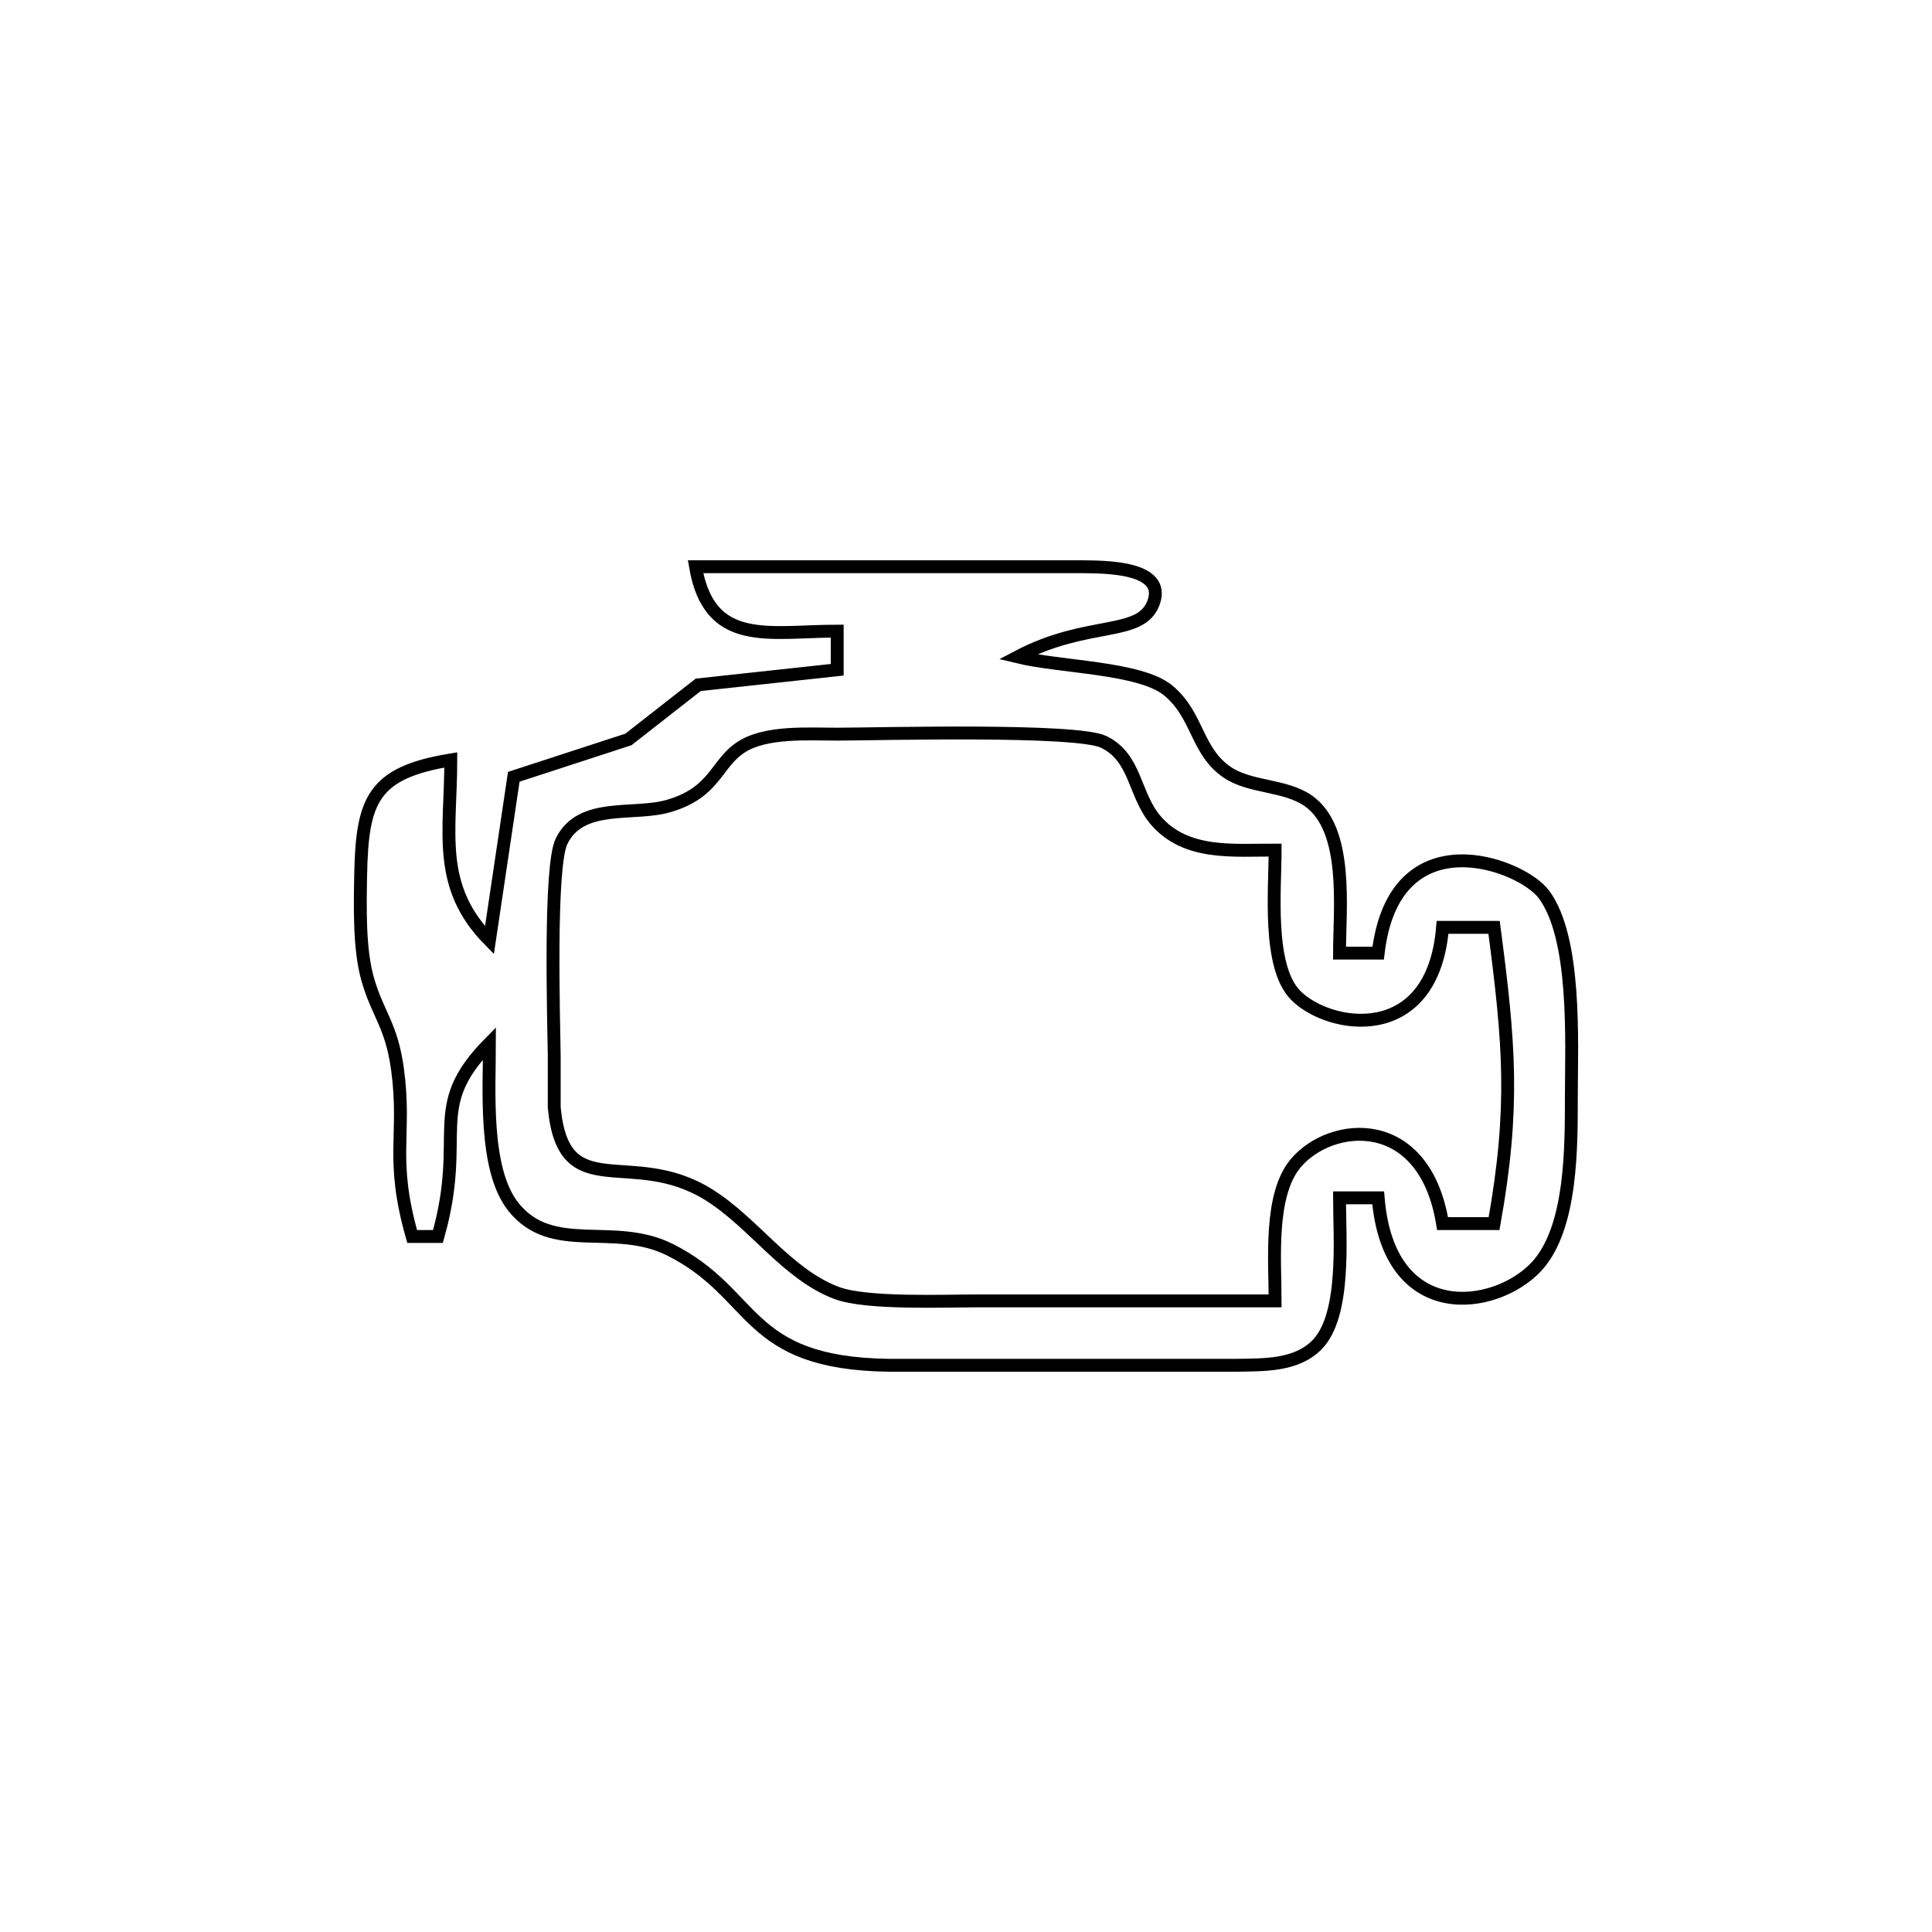 <?xml version="1.0" encoding="UTF-8" standalone="no"?>
<!DOCTYPE svg PUBLIC "-//W3C//DTD SVG 20010904//EN"
              "http://www.w3.org/TR/2001/REC-SVG-20010904/DTD/svg10.dtd">

<svg xmlns="http://www.w3.org/2000/svg"
     width="52.91mm" height="52.91mm"
     viewBox="0 0 150 150">
  <path id="Selection"
        fill="none" stroke="black" stroke-width="1"
        d="M 54.00,44.00
           C 54.00,44.00 84.00,44.00 84.00,44.00
             85.50,44.03 90.65,43.91 89.55,46.82
             88.54,49.48 84.47,48.12 79.00,51.00
             82.33,51.81 88.51,51.81 90.69,53.60
             93.04,55.53 92.86,58.34 95.31,59.98
             97.09,61.17 99.77,60.92 101.57,62.17
             104.73,64.38 104.00,70.53 104.00,74.00
             104.00,74.00 107.00,74.00 107.00,74.00
             108.25,63.37 118.09,67.06 119.86,69.43
             122.39,72.81 122.01,80.84 122.00,85.00
             121.99,88.89 122.09,95.34 119.28,98.35
             116.09,101.75 107.81,102.92 107.00,93.00
             107.00,93.00 104.00,93.00 104.00,93.00
             104.00,96.10 104.51,102.10 102.26,104.40
             100.65,106.05 98.13,105.96 96.00,106.00
             96.00,106.00 69.00,106.00 69.00,106.00
             57.71,105.84 58.84,100.44 52.00,97.02
             47.63,94.84 42.87,97.49 39.85,93.69
             37.55,90.78 38.00,84.60 38.00,81.00
             33.03,86.04 36.28,87.97 34.00,96.00
             34.00,96.00 32.00,96.00 32.00,96.00
             30.26,89.88 31.56,88.17 30.86,83.00
             30.39,79.56 29.31,78.73 28.54,76.00
             27.88,73.66 27.96,70.45 28.00,68.00
             28.11,62.12 28.91,60.00 35.00,59.00
             35.00,64.58 33.85,68.79 38.00,73.00
             38.00,73.00 39.89,60.31 39.89,60.31
             39.89,60.31 48.79,57.41 48.79,57.41
             48.79,57.41 54.21,53.17 54.21,53.17
             54.21,53.17 65.00,52.00 65.00,52.00
             65.00,52.00 65.00,49.00 65.00,49.00
             59.70,49.00 55.09,50.30 54.00,44.00 Z
           M 99.00,66.00
           C 95.75,65.99 92.08,66.42 89.73,63.69
             88.02,61.68 88.22,58.82 85.69,57.60
             83.58,56.58 68.41,56.99 65.00,57.00
             62.76,57.00 59.45,56.76 57.54,58.01
             55.56,59.30 55.56,61.50 51.94,62.57
             49.22,63.38 45.11,62.23 43.60,65.31
             42.64,67.26 42.99,79.06 43.03,82.00
             43.03,82.00 43.03,85.98 43.03,85.98
             43.75,93.70 48.96,89.00 55.00,92.74
             58.51,94.91 61.13,98.98 65.00,100.40
             67.31,101.25 73.29,101.00 76.00,101.00
             76.00,101.00 99.00,101.00 99.00,101.00
             99.00,97.88 98.52,92.78 100.60,90.31
             103.36,87.04 110.59,86.39 112.00,95.00
             112.00,95.00 116.00,95.00 116.00,95.00
             117.62,85.93 117.18,80.98 116.00,72.00
             116.00,72.00 112.00,72.00 112.00,72.00
             111.23,81.25 103.16,79.89 100.59,77.27
             98.40,75.04 99.00,69.05 99.00,66.00 Z" />
</svg>
